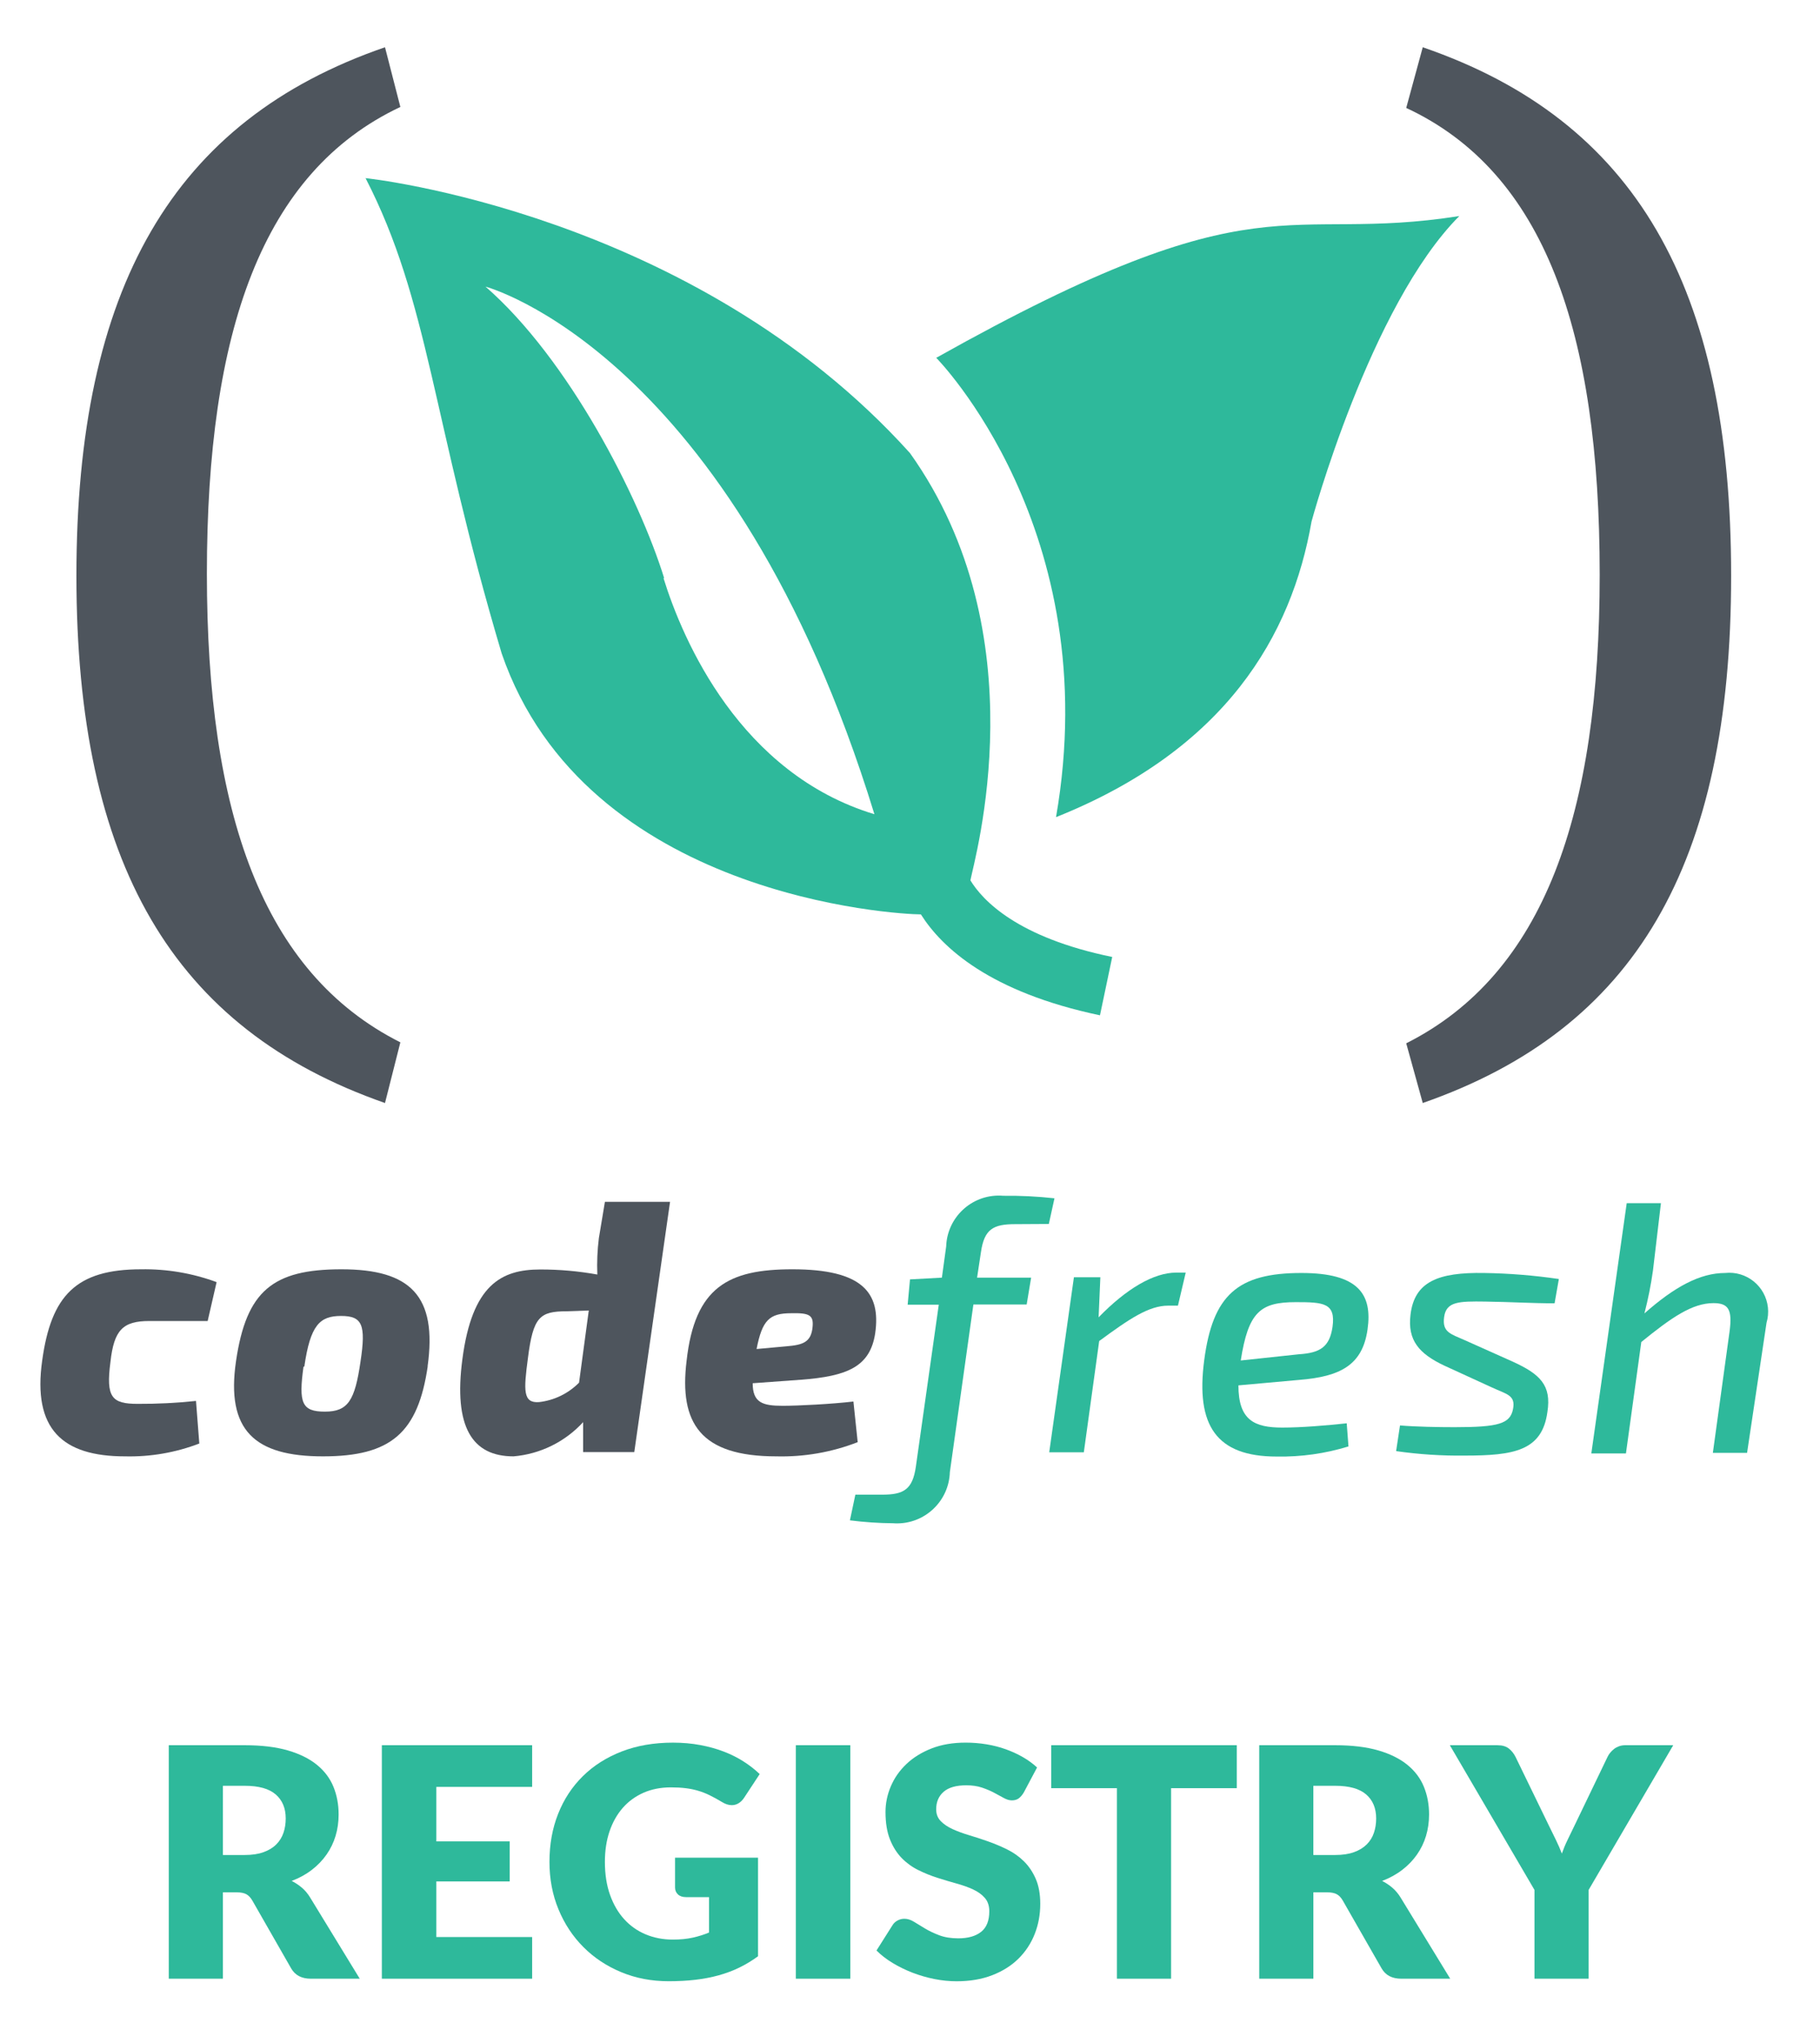 <svg xmlns="http://www.w3.org/2000/svg" xmlns:xlink="http://www.w3.org/1999/xlink" id="Layer_1" x="0" y="0" enable-background="new 0 0 93.6 105.04" version="1.1" viewBox="0 0 93.6 105.04" xml:space="preserve"><style type="text/css">.st0{fill:#2eb99b}.st1{fill:#4e555d}.st2{enable-background:new}</style><g><path d="M48.15,18.4c0,0,8.73,8.83,6.16,23.62 c8.73-3.49,12.12-9.34,13.14-15.2c0,0,3-11.09,7.6-15.71 c-9.14,1.44-10.06-2.16-26.9,7.29" class="st0"/></g><g><path d="M49.9,45.3L49.9,45.3c0.21-1.13,3.57-12.64-3.1-22 c-11.17-12.39-28-14.14-28-14.14c3.28,6.37,3.39,12.32,7,24.44 c4.32,12.55,20.37,13.42,21.56,13.42c1.08,1.71,3.55,4,9.21,5.19 l0.63-3c-4.88-1-6.67-2.91-7.3-3.95 M34.16,29.74 C32.86,25.54,29.25,18.47,24.97,14.74c0,0,12.69,3.35,20,27.13 c-6.9-2.09-9.85-8.92-10.85-12.15" class="st0"/></g><g><path d="M20.59,5.5c-7.11,3.35-9.95,11.54-9.95,24 c0,12.28,2.84,20.52,9.95,24.1l-0.79,3.12 C8.88,52.91,3.93,44.39,3.93,29.61S8.88,6.19,19.8,2.43L20.59,5.5z" class="st1"/></g><g><path d="M73.17,2.43c10.91,3.75,15.86,12.28,15.86,27.17 s-4.94,23.31-15.86,27.12l-0.85-3.07c7.11-3.58,9.95-11.83,9.95-24.1 c0-12.51-2.84-20.69-9.95-24L73.17,2.43z" class="st1"/></g><g><path d="M10.25,74.23c-1.218,0.467-2.516,0.691-3.82,0.66 c-3.22,0-4.76-1.4-4.26-4.93c0.46-3.33,1.73-4.69,5.09-4.69 c1.323-0.022,2.639,0.202,3.88,0.66l-0.46,2h-3c-1.36,0-1.82,0.46-2,2.11 C5.44,71.86,5.75,72.19,7.08,72.19c1.002,0.005,2.004-0.045,3-0.15 L10.25,74.23z" class="st1"/></g><g><path d="M22,70.24c-0.5,3.44-1.89,4.65-5.39,4.65s-5-1.32-4.47-4.91 s1.88-4.71,5.42-4.71s4.94,1.36,4.43,5 M15.61,70.27 c-0.26,1.88-0.09,2.32,1.1,2.32S18.25,72.02,18.54,70.02 c0.29-1.91,0.09-2.35-1-2.35s-1.58,0.46-1.89,2.61" class="st1"/></g><g><path d="M32.62,74.67h-2.63V73.13c-0.93,1.015-2.208,1.643-3.58,1.76 c-2.13,0-3.09-1.51-2.63-5c0.5-3.82,2-4.61,4-4.61 c0.986-0.002,1.97,0.085,2.94,0.26c-0.026-0.628,0.001-1.257,0.08-1.88 l0.31-1.86h3.35L32.62,74.67z M29.15,67.43c-1.4,0-1.73,0.29-2,2.41 c-0.22,1.66-0.26,2.32,0.57,2.26c0.781-0.088,1.508-0.441,2.06-1 l0.5-3.71L29.15,67.43z" class="st1"/></g><g><path d="M44.11,74.16c-1.334,0.519-2.759,0.767-4.19,0.73 c-3.9,0-5-1.71-4.61-4.91c0.42-3.8,2.15-4.71,5.44-4.71 c3.6,0,4.56,1.2,4.26,3.29c-0.26,1.71-1.41,2.21-3.82,2.39 l-2.48,0.18c0,1,0.51,1.16,1.54,1.16c0.81,0,2.54-0.09,3.64-0.22 L44.11,74.16z M40.45,69.23c0.83-0.07,1.27-0.2,1.34-1 c0.06-0.61-0.18-0.72-1.1-0.7c-1.12,0-1.49,0.35-1.78,1.84 L40.45,69.23z" class="st1"/></g><g><path d="M52.2,62.95c-1.12,0-1.58,0.26-1.75,1.43l-0.2,1.32h2.78 l-0.23,1.38h-2.74l-1.21,8.62c-0.046,1.502-1.3,2.682-2.801,2.636 c-0.04-0.001-0.079-0.003-0.119-0.006c-0.742-0.006-1.484-0.056-2.22-0.15 l0.28-1.32h1.38c1.1,0,1.56-0.26,1.73-1.43l1.18-8.34h-1.6 l0.12-1.3l1.64-0.09l0.22-1.6c0.05-1.496,1.303-2.668,2.799-2.618 c0.047,0.002,0.094,0.004,0.141,0.008c0.878-0.01,1.757,0.033,2.63,0.13 l-0.29,1.32L52.2,62.95z" class="st0"/></g><g><path d="M60.58,67.14h-0.5c-1,0-2,0.68-3.55,1.82L55.74,74.68h-1.78l1.27-9 h1.36l-0.09,2.06c1.43-1.47,2.83-2.3,4-2.3h0.48L60.58,67.14z" class="st0"/></g><g><path d="M69.35,74.38c-1.195,0.367-2.44,0.543-3.69,0.52 c-3.11,0-4.17-1.6-3.73-4.95s1.71-4.49,5-4.49 c2.94,0,3.66,1.1,3.4,2.91c-0.26,1.81-1.37,2.42-3.53,2.59 l-3.11,0.28c0,1.8,0.83,2.17,2.26,2.17c1,0,2.28-0.11,3.31-0.22 L69.35,74.38z M66.8,69.64c1.1-0.07,1.58-0.38,1.73-1.41 c0.17-1.23-0.46-1.27-1.89-1.27c-1.82,0-2.44,0.5-2.83,3L66.8,69.64z" class="st0"/></g><g><path d="M74.27,70.22c-1.29-0.61-1.89-1.3-1.73-2.61 c0.2-1.71,1.43-2.19,3.79-2.15c1.285,0.02,2.568,0.124,3.84,0.31 l-0.22,1.25c-1.14,0-2.21-0.07-3.57-0.09s-2,0-2.11,0.79 s0.33,0.87,1.07,1.2l2.46,1.1c1.4,0.64,2,1.21,1.78,2.59 c-0.27,2-1.73,2.24-4.25,2.24c-1.181,0.015-2.361-0.062-3.53-0.23L72,73.3 c0.83,0.07,2,0.09,2.81,0.09c2.26,0,2.85-0.18,3-0.92 c0.15-0.74-0.33-0.77-1.12-1.14L74.27,70.22z" class="st0"/></g><g><path d="M85.01,65.33c-0.104,0.745-0.251,1.482-0.44,2.21 c1.56-1.38,2.87-2.08,4.15-2.08c1.098-0.118,2.084,0.677,2.202,1.775 c0.028,0.264,0.004,0.531-0.072,0.785l-1,6.69h-1.76l0.86-6.25 c0.15-1.12-0.06-1.45-0.83-1.45c-1.1,0-2.17,0.75-3.71,2l-0.79,5.73 h-1.78l1.82-12.87h1.76L85.01,65.33z" class="st0"/></g><g class="st2"><path d="M11.464,97.309V101.75H8.679V89.744h3.906 c0.868,0,1.608,0.09,2.221,0.268c0.612,0.179,1.112,0.428,1.5,0.746 c0.388,0.318,0.669,0.695,0.845,1.129s0.264,0.906,0.264,1.417 c0,0.391-0.052,0.759-0.157,1.104c-0.104,0.346-0.259,0.666-0.465,0.96 s-0.458,0.557-0.758,0.787c-0.299,0.23-0.644,0.42-1.034,0.568 c0.187,0.094,0.361,0.209,0.523,0.346c0.162,0.138,0.304,0.306,0.424,0.503 L18.501,101.75h-2.521c-0.467,0-0.802-0.176-1.005-0.527l-1.994-3.485 c-0.088-0.154-0.191-0.264-0.309-0.33c-0.118-0.065-0.284-0.099-0.499-0.099 H11.464z M11.464,95.389h1.121c0.379,0,0.702-0.048,0.968-0.145 c0.266-0.096,0.485-0.229,0.655-0.399c0.17-0.17,0.293-0.369,0.371-0.598 c0.077-0.228,0.115-0.474,0.115-0.737c0-0.527-0.172-0.939-0.515-1.235 c-0.343-0.297-0.875-0.445-1.594-0.445h-1.121V95.389z" class="st0"/><path d="M27.367,89.744v2.143h-4.927v2.802h3.774v2.06h-3.774v2.859h4.927 V101.75h-7.729V89.744H27.367z" class="st0"/><path d="M34.602,99.739c0.384,0,0.725-0.033,1.021-0.099 c0.297-0.066,0.577-0.153,0.841-0.264v-1.821h-1.187 c-0.176,0-0.313-0.047-0.412-0.14c-0.099-0.094-0.148-0.212-0.148-0.354v-1.533 h4.268v5.068c-0.308,0.225-0.627,0.419-0.96,0.581 c-0.332,0.162-0.687,0.295-1.062,0.399c-0.376,0.104-0.778,0.181-1.203,0.23 c-0.426,0.05-0.883,0.074-1.372,0.074c-0.879,0-1.692-0.155-2.439-0.466 c-0.747-0.31-1.394-0.738-1.94-1.285c-0.547-0.547-0.976-1.194-1.286-1.944 c-0.311-0.75-0.465-1.564-0.465-2.443c0-0.896,0.148-1.718,0.445-2.468 c0.296-0.75,0.721-1.396,1.273-1.94s1.22-0.967,2.002-1.27 c0.783-0.302,1.657-0.453,2.625-0.453c0.5,0,0.969,0.041,1.409,0.124 c0.439,0.082,0.845,0.194,1.216,0.338c0.371,0.143,0.709,0.312,1.018,0.511 c0.308,0.197,0.582,0.412,0.824,0.643l-0.808,1.228 c-0.077,0.115-0.169,0.206-0.276,0.272c-0.107,0.065-0.224,0.099-0.35,0.099 c-0.165,0-0.335-0.055-0.511-0.165c-0.22-0.132-0.427-0.246-0.623-0.342 c-0.195-0.096-0.394-0.175-0.597-0.234c-0.203-0.061-0.417-0.104-0.643-0.132 c-0.226-0.028-0.478-0.042-0.758-0.042c-0.522,0-0.992,0.093-1.409,0.276 c-0.417,0.185-0.773,0.443-1.067,0.778c-0.294,0.336-0.521,0.738-0.68,1.207 c-0.16,0.47-0.239,0.993-0.239,1.57c0,0.637,0.088,1.203,0.264,1.697 s0.419,0.912,0.729,1.253c0.31,0.34,0.678,0.6,1.104,0.778 S34.096,99.739,34.602,99.739z" class="st0"/><path d="M43.731,101.75h-2.802V89.744h2.802V101.75z" class="st0"/><path d="M52.647,92.184c-0.083,0.132-0.169,0.23-0.26,0.297 c-0.091,0.065-0.207,0.099-0.351,0.099c-0.126,0-0.262-0.04-0.407-0.12 c-0.146-0.079-0.311-0.169-0.495-0.268c-0.184-0.099-0.394-0.188-0.63-0.268 s-0.506-0.119-0.808-0.119c-0.521,0-0.91,0.111-1.166,0.333 c-0.255,0.223-0.383,0.523-0.383,0.902c0,0.242,0.076,0.442,0.23,0.602 c0.153,0.159,0.355,0.297,0.605,0.412s0.536,0.222,0.857,0.317 s0.649,0.203,0.984,0.321s0.663,0.257,0.984,0.416s0.607,0.362,0.857,0.61 c0.25,0.247,0.451,0.548,0.605,0.901c0.153,0.354,0.23,0.782,0.23,1.282 c0,0.555-0.096,1.073-0.288,1.557s-0.471,0.905-0.836,1.265 c-0.366,0.36-0.816,0.644-1.352,0.85c-0.536,0.206-1.145,0.309-1.825,0.309 c-0.374,0-0.754-0.038-1.142-0.115c-0.387-0.077-0.762-0.186-1.125-0.325 c-0.362-0.141-0.703-0.307-1.021-0.499c-0.319-0.192-0.596-0.406-0.833-0.643 l0.824-1.302c0.06-0.099,0.146-0.179,0.255-0.239s0.228-0.091,0.354-0.091 c0.165,0,0.331,0.053,0.499,0.157c0.167,0.104,0.357,0.22,0.568,0.346 s0.455,0.242,0.729,0.346c0.275,0.104,0.6,0.157,0.973,0.157 c0.506,0,0.898-0.111,1.179-0.334s0.42-0.575,0.42-1.059 c0-0.28-0.077-0.509-0.23-0.685c-0.154-0.176-0.355-0.321-0.605-0.437 s-0.535-0.217-0.854-0.305s-0.646-0.186-0.98-0.293 c-0.335-0.106-0.662-0.238-0.98-0.396c-0.319-0.156-0.603-0.362-0.853-0.617 c-0.25-0.256-0.452-0.574-0.605-0.956s-0.231-0.854-0.231-1.413 c0-0.45,0.091-0.891,0.272-1.318c0.181-0.429,0.448-0.811,0.799-1.146 s0.783-0.603,1.294-0.804c0.511-0.2,1.096-0.301,1.755-0.301 c0.368,0,0.727,0.029,1.075,0.087c0.35,0.058,0.681,0.143,0.993,0.255 c0.313,0.113,0.605,0.247,0.878,0.404c0.271,0.156,0.515,0.334,0.729,0.531 L52.647,92.184z" class="st0"/><path d="M63.605,89.744v2.209h-3.378V101.75h-2.785v-9.797h-3.378v-2.209H63.605z" class="st0"/><path d="M67.545,97.309V101.75h-2.785V89.744h3.905 c0.868,0,1.608,0.09,2.221,0.268c0.612,0.179,1.112,0.428,1.5,0.746 s0.669,0.695,0.845,1.129s0.264,0.906,0.264,1.417 c0,0.391-0.053,0.759-0.157,1.104c-0.104,0.346-0.259,0.666-0.465,0.96 s-0.459,0.557-0.759,0.787c-0.299,0.23-0.644,0.42-1.033,0.568 c0.187,0.094,0.36,0.209,0.522,0.346c0.162,0.138,0.304,0.306,0.425,0.503 L74.582,101.75h-2.521c-0.468,0-0.803-0.176-1.006-0.527l-1.994-3.485 c-0.088-0.154-0.19-0.264-0.309-0.33c-0.118-0.065-0.284-0.099-0.499-0.099 H67.545z M67.545,95.389h1.12c0.379,0,0.702-0.048,0.969-0.145 c0.266-0.096,0.484-0.229,0.655-0.399c0.17-0.17,0.293-0.369,0.37-0.598 c0.077-0.228,0.115-0.474,0.115-0.737c0-0.527-0.172-0.939-0.515-1.235 c-0.344-0.297-0.875-0.445-1.595-0.445h-1.12V95.389z" class="st0"/><path d="M81.701,97.185V101.75h-2.785v-4.565l-4.352-7.44h2.456 c0.241,0,0.434,0.057,0.577,0.169c0.143,0.113,0.258,0.257,0.346,0.433 l1.697,3.494c0.138,0.28,0.264,0.538,0.379,0.774s0.217,0.47,0.305,0.7 c0.083-0.236,0.182-0.473,0.297-0.709c0.115-0.235,0.239-0.491,0.371-0.766 l1.681-3.494c0.033-0.071,0.078-0.143,0.136-0.214 c0.059-0.071,0.124-0.136,0.198-0.194c0.074-0.058,0.159-0.104,0.256-0.14 c0.096-0.035,0.201-0.054,0.316-0.054h2.473L81.701,97.185z" class="st0"/></g></svg>